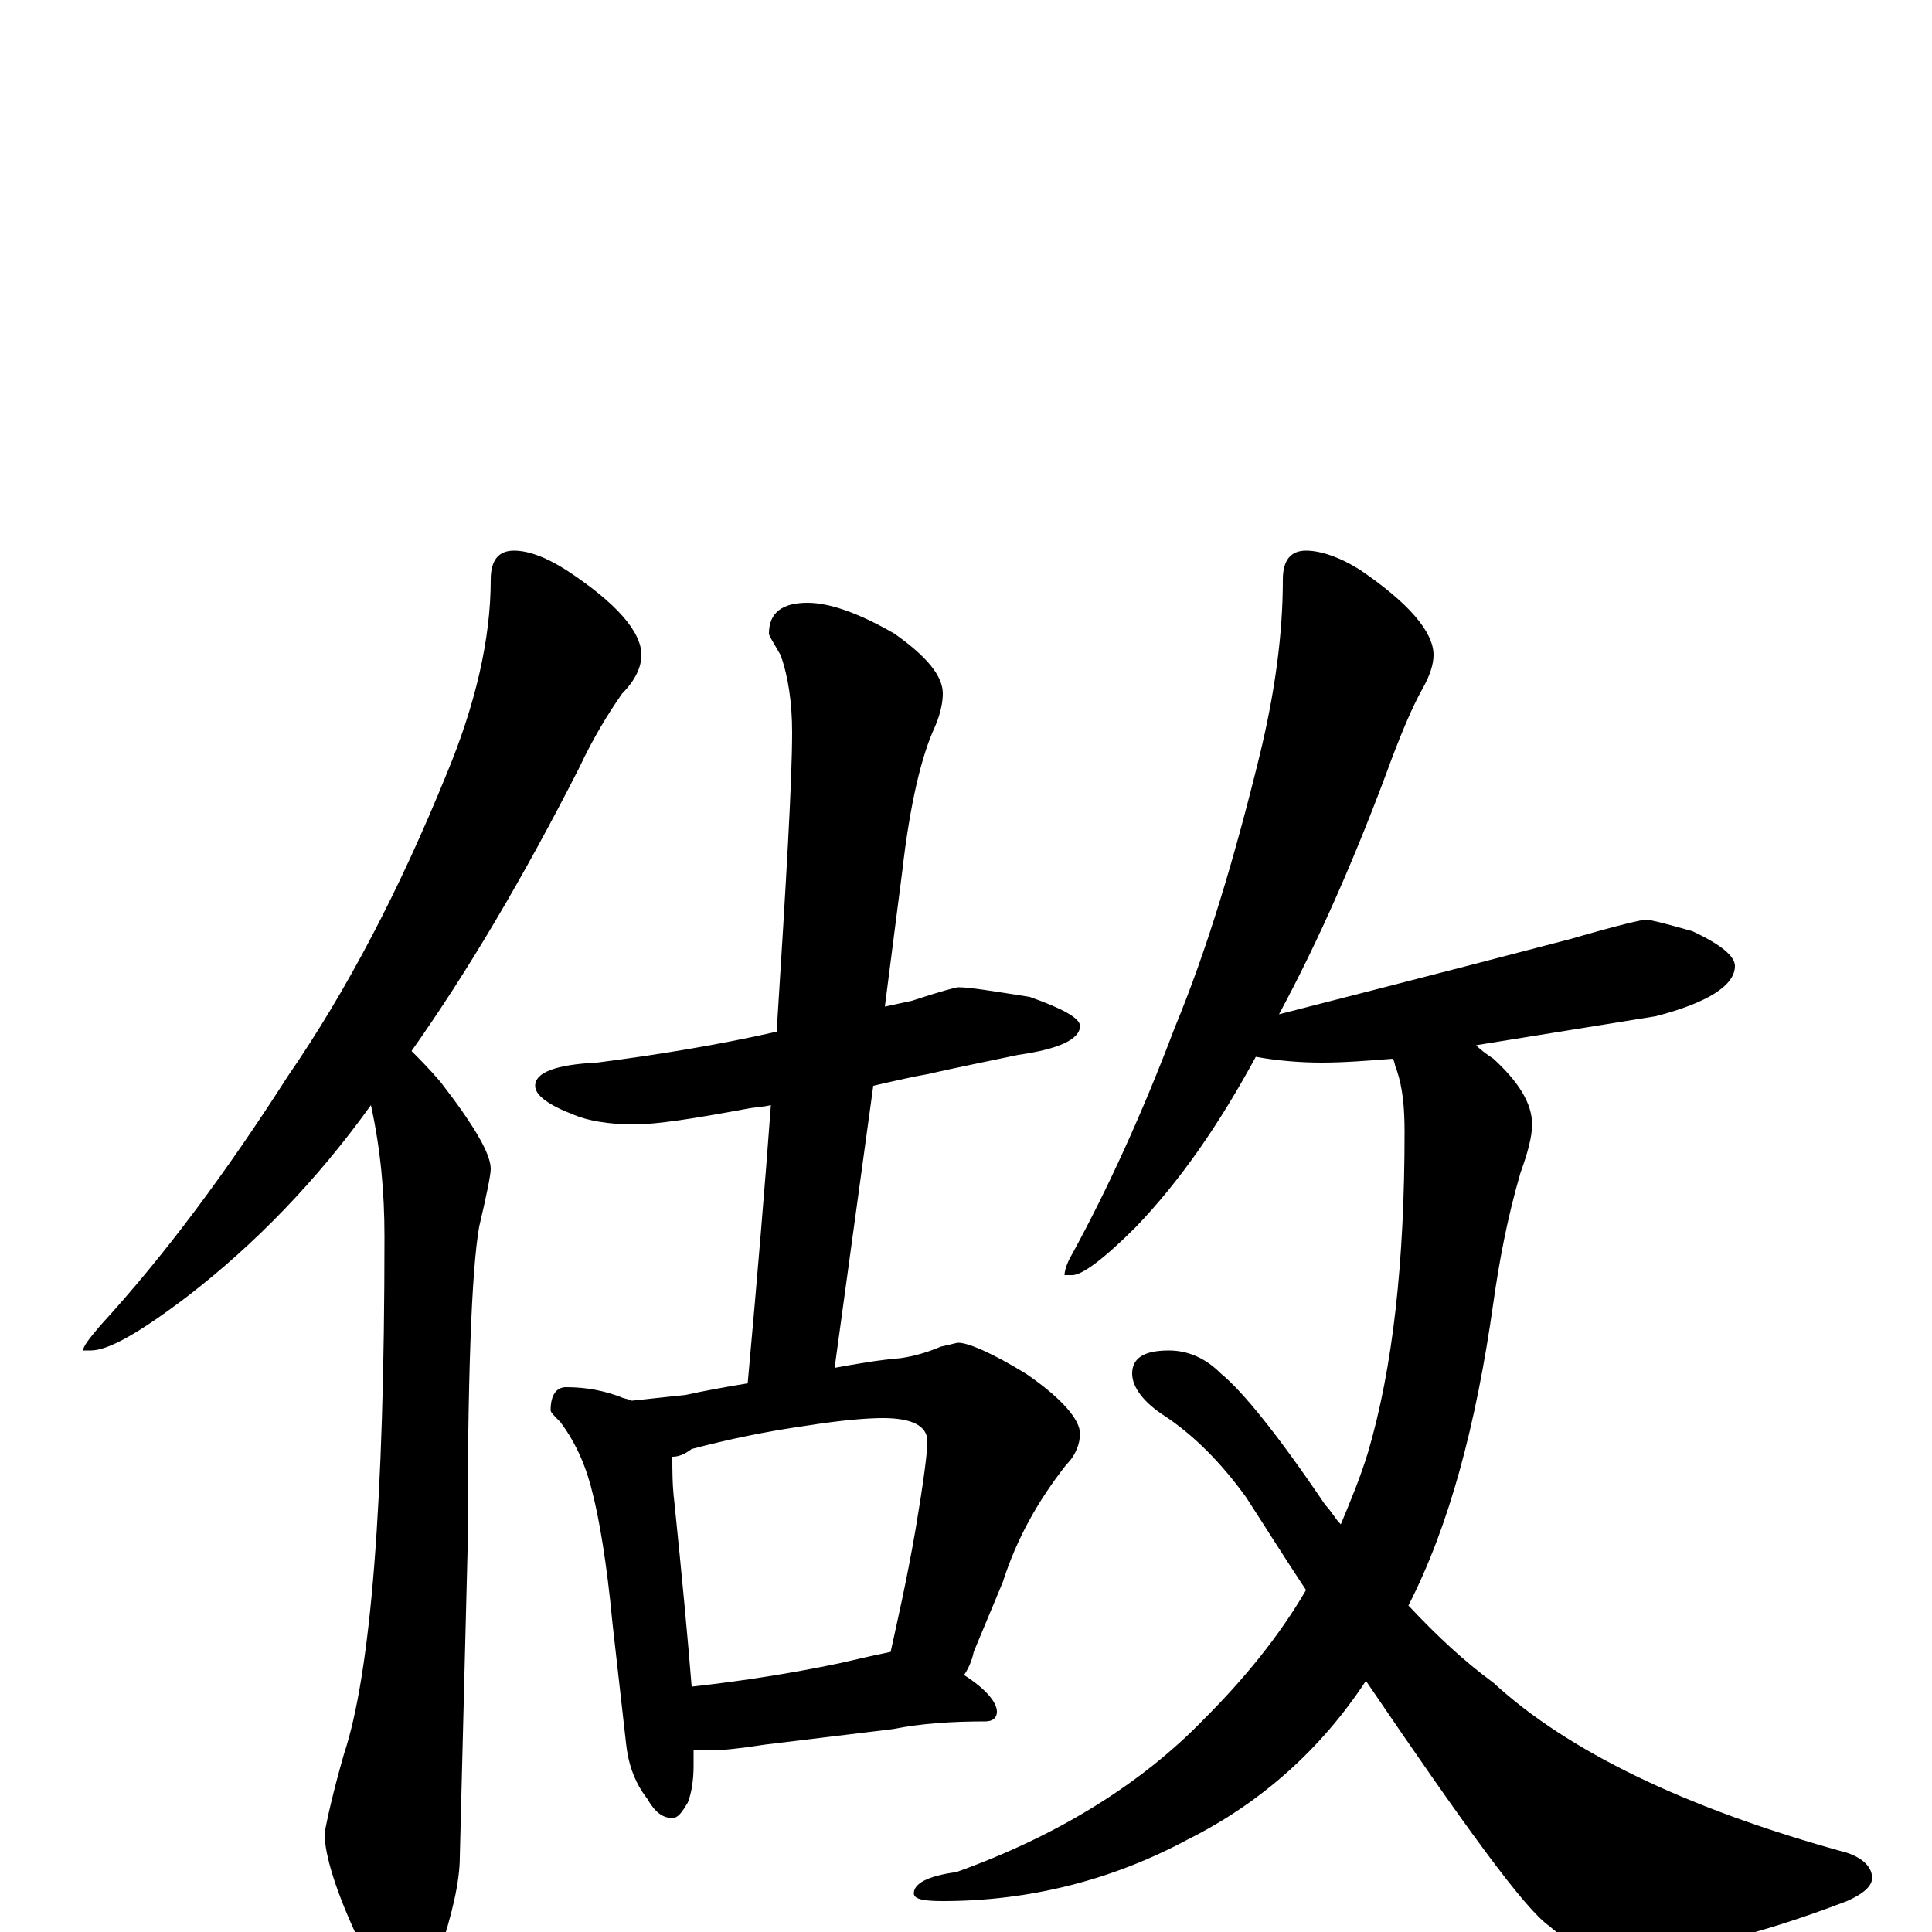 <?xml version="1.0" encoding="utf-8" ?>
<!DOCTYPE svg PUBLIC "-//W3C//DTD SVG 1.1//EN" "http://www.w3.org/Graphics/SVG/1.1/DTD/svg11.dtd">
<svg version="1.1" id="Layer_1" xmlns="http://www.w3.org/2000/svg" xmlns:xlink="http://www.w3.org/1999/xlink" x="0px" y="145px" width="1000px" height="1000px" viewBox="0 0 1000 1000" enable-background="new 0 0 1000 1000" xml:space="preserve">
<g id="Layer_1">
<path id="glyph" transform="matrix(1 0 0 -1 0 1000)" d="M266,715C273,715 282,712 293,705C319,688 332,673 332,661C332,655 329,648 322,641C315,631 307,618 300,603C271,546 242,497 213,456C217,452 222,447 228,440C245,418 254,403 254,395C254,392 252,382 248,365C244,342 242,286 242,197l-4,-158C238,26 234,9 227,-12C222,-27 216,-35 211,-35C202,-35 194,-26 187,-7C174,20 168,40 168,51C169,57 172,71 178,92C192,134 199,223 199,360C199,383 197,405 192,428C164,389 132,356 97,329C72,310 56,301 47,301l-4,0C43,303 46,307 52,314C85,350 117,393 149,443C180,488 207,540 231,599C246,635 254,669 254,700C254,710 258,715 266,715M496,489C502,489 514,487 533,484C550,478 559,473 559,469C559,462 548,457 527,454C508,450 493,447 480,444C474,443 465,441 452,438l-20,-146C443,294 454,296 466,297C473,298 480,300 487,303C492,304 495,305 496,305C501,305 513,300 531,289C550,276 559,265 559,258C559,253 557,247 552,242C537,223 526,203 519,181l-15,-36C503,140 501,136 499,133C510,126 516,119 516,114C516,111 514,109 510,109C493,109 477,108 462,105l-66,-8C383,95 374,94 367,94C364,94 362,94 359,94C359,91 359,89 359,86C359,79 358,72 356,67C353,62 351,59 348,59C343,59 339,62 335,69C328,78 325,88 324,98l-7,62C314,192 310,214 307,226C304,239 299,252 290,264C287,267 285,269 285,270C285,278 288,282 293,282C304,282 313,280 321,277C323,276 325,276 327,275C336,276 346,277 355,278C364,280 375,282 387,284C392,339 396,387 399,428C395,427 391,427 386,426C359,421 340,418 328,418C315,418 304,420 297,423C284,428 277,433 277,438C277,445 288,449 309,450C340,454 371,459 402,466C407,545 410,596 410,621C410,636 408,650 404,661C400,668 398,671 398,672C398,683 405,688 418,688C429,688 444,683 463,672C480,660 488,650 488,641C488,637 487,631 484,624C477,609 471,584 467,549l-9,-70C463,480 467,481 472,482C487,487 495,489 496,489M358,127C385,130 410,134 434,139C447,142 456,144 461,145C464,159 469,180 474,209C478,233 480,248 480,254C480,262 472,266 457,266C449,266 436,265 417,262C396,259 377,255 358,250C354,247 351,246 348,246C348,239 348,231 349,223C353,184 356,152 358,127M676,715C683,715 693,712 704,705C729,688 742,673 742,661C742,656 740,650 736,643C731,634 726,622 721,609C702,557 682,512 662,475C744,496 794,509 813,514C837,521 850,524 852,524C854,524 862,522 876,518C891,511 898,505 898,500C898,490 884,481 857,474C826,469 795,464 764,459C767,456 770,454 773,452C786,440 793,429 793,418C793,412 791,404 787,393C780,369 776,347 773,326C764,262 750,210 729,169C744,153 758,140 773,129C811,94 872,64 956,41C965,38 969,33 969,28C969,24 965,20 956,16C909,-2 871,-11 842,-11C825,-11 812,-6 802,3C789,12 758,55 707,130C684,95 653,67 615,48C576,27 533,16 488,16C478,16 473,17 473,20C473,25 480,29 495,31C548,50 591,77 623,110C644,131 662,153 676,177C666,192 656,208 645,225C632,243 618,257 603,267C592,274 586,282 586,289C586,297 592,301 605,301C615,301 624,297 632,289C643,280 661,258 686,221C689,218 691,214 694,211C699,223 704,235 708,248C721,292 727,347 727,414C727,427 726,437 723,446C722,448 722,450 721,452C708,451 696,450 684,450C673,450 661,451 650,453C631,418 611,389 588,365C571,348 560,340 555,340l-4,0C551,342 552,346 555,351C573,384 591,423 608,468C625,509 639,556 652,609C660,642 664,672 664,700C664,710 668,715 676,715z"/>
</g>
</svg>
